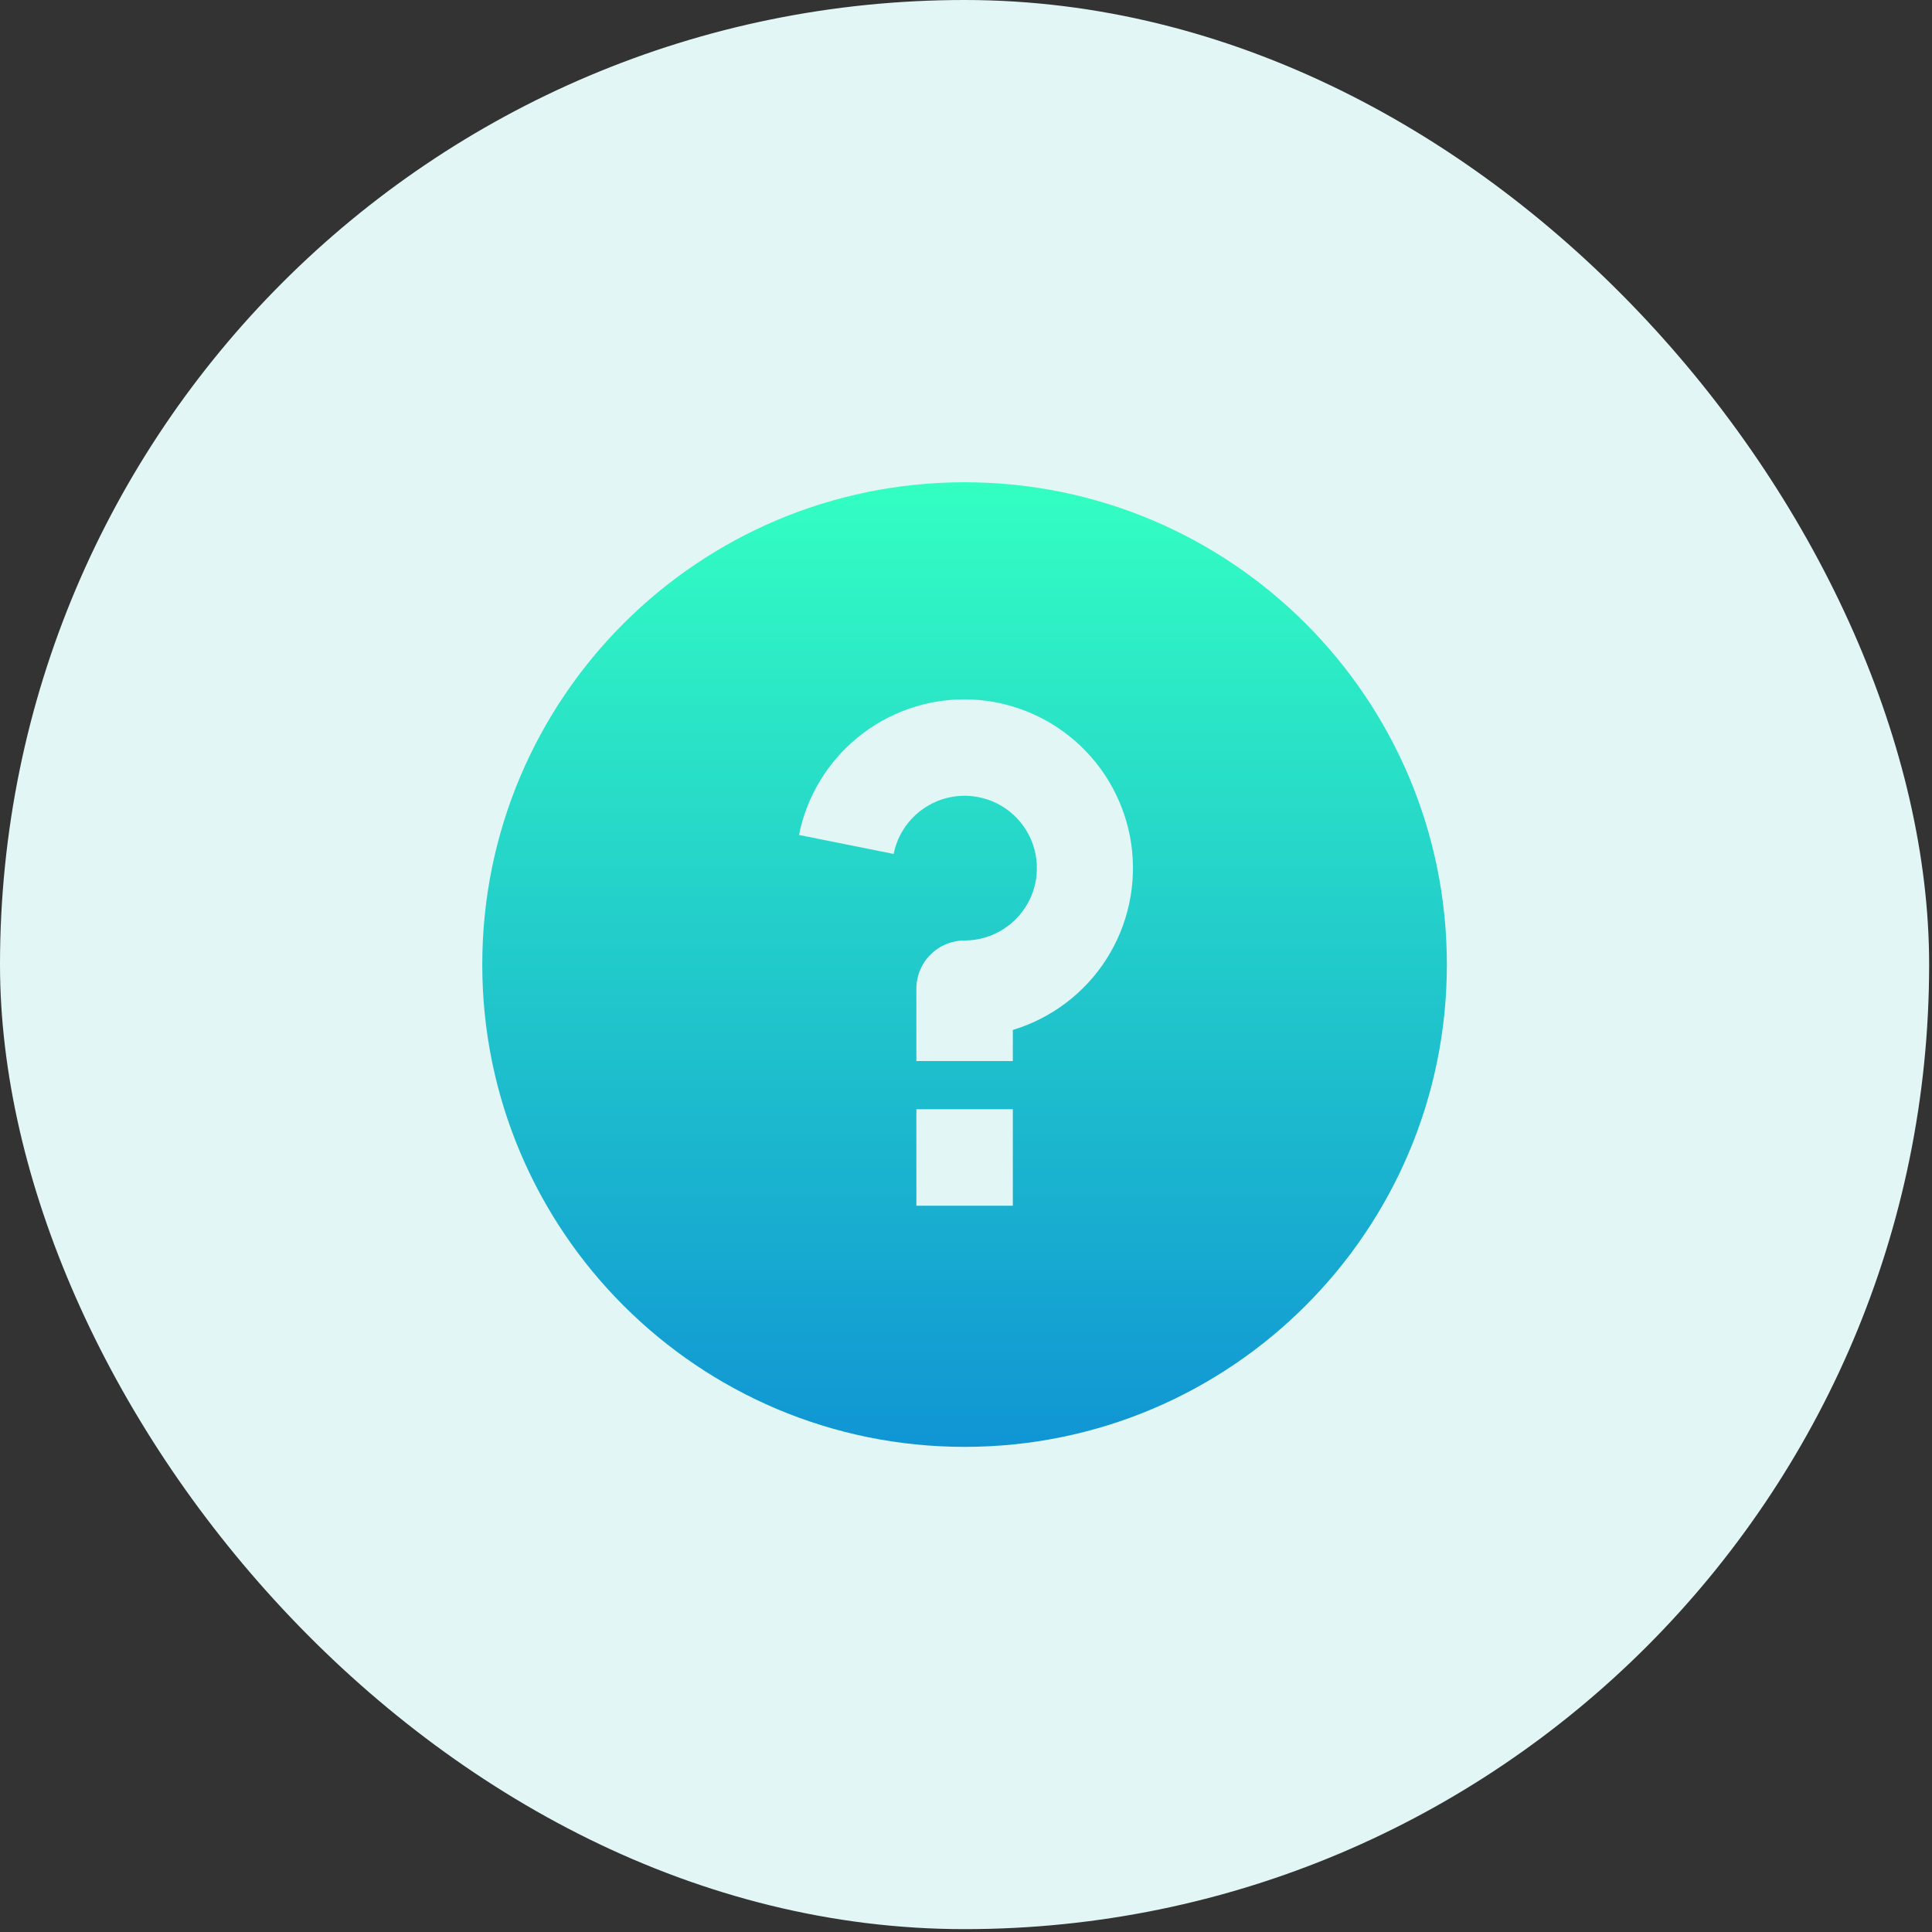 <svg width="29" height="29" viewBox="0 0 29 29" fill="none" xmlns="http://www.w3.org/2000/svg">
<rect x="0" y="0" width="29" height="29" fill="#333333" stroke="none"/>
<rect width="28.957" height="28.957" rx="14.479" fill="#E1F6F5"/>
<path d="M14.479 21.718C10.48 21.718 7.239 18.477 7.239 14.479C7.239 10.48 10.48 7.239 14.479 7.239C18.477 7.239 21.718 10.48 21.718 14.479C21.718 18.477 18.477 21.718 14.479 21.718ZM13.755 16.65V18.098H15.203V16.65H13.755ZM15.203 15.46C15.784 15.284 16.284 14.906 16.61 14.393C16.936 13.88 17.067 13.268 16.98 12.666C16.892 12.065 16.591 11.515 16.132 11.117C15.673 10.719 15.086 10.499 14.479 10.497C13.893 10.497 13.325 10.7 12.872 11.071C12.419 11.442 12.108 11.959 11.993 12.533L13.414 12.818C13.454 12.616 13.551 12.43 13.693 12.281C13.835 12.133 14.016 12.027 14.215 11.977C14.415 11.927 14.624 11.935 14.82 12C15.015 12.064 15.188 12.183 15.318 12.342C15.449 12.501 15.531 12.694 15.556 12.898C15.581 13.102 15.548 13.309 15.46 13.495C15.372 13.681 15.233 13.838 15.059 13.948C14.886 14.058 14.684 14.117 14.479 14.117C14.287 14.117 14.102 14.193 13.967 14.329C13.831 14.464 13.755 14.649 13.755 14.841V15.927H15.203V15.46Z" fill="url(#paint0_linear_435_7538)"/>
<defs>
<linearGradient id="paint0_linear_435_7538" x1="14.479" y1="7.239" x2="14.479" y2="21.718" gradientUnits="userSpaceOnUse">
<stop stop-color="#33FFC2"/>
<stop offset="1" stop-color="#1095D4"/>
</linearGradient>
</defs>
</svg>
